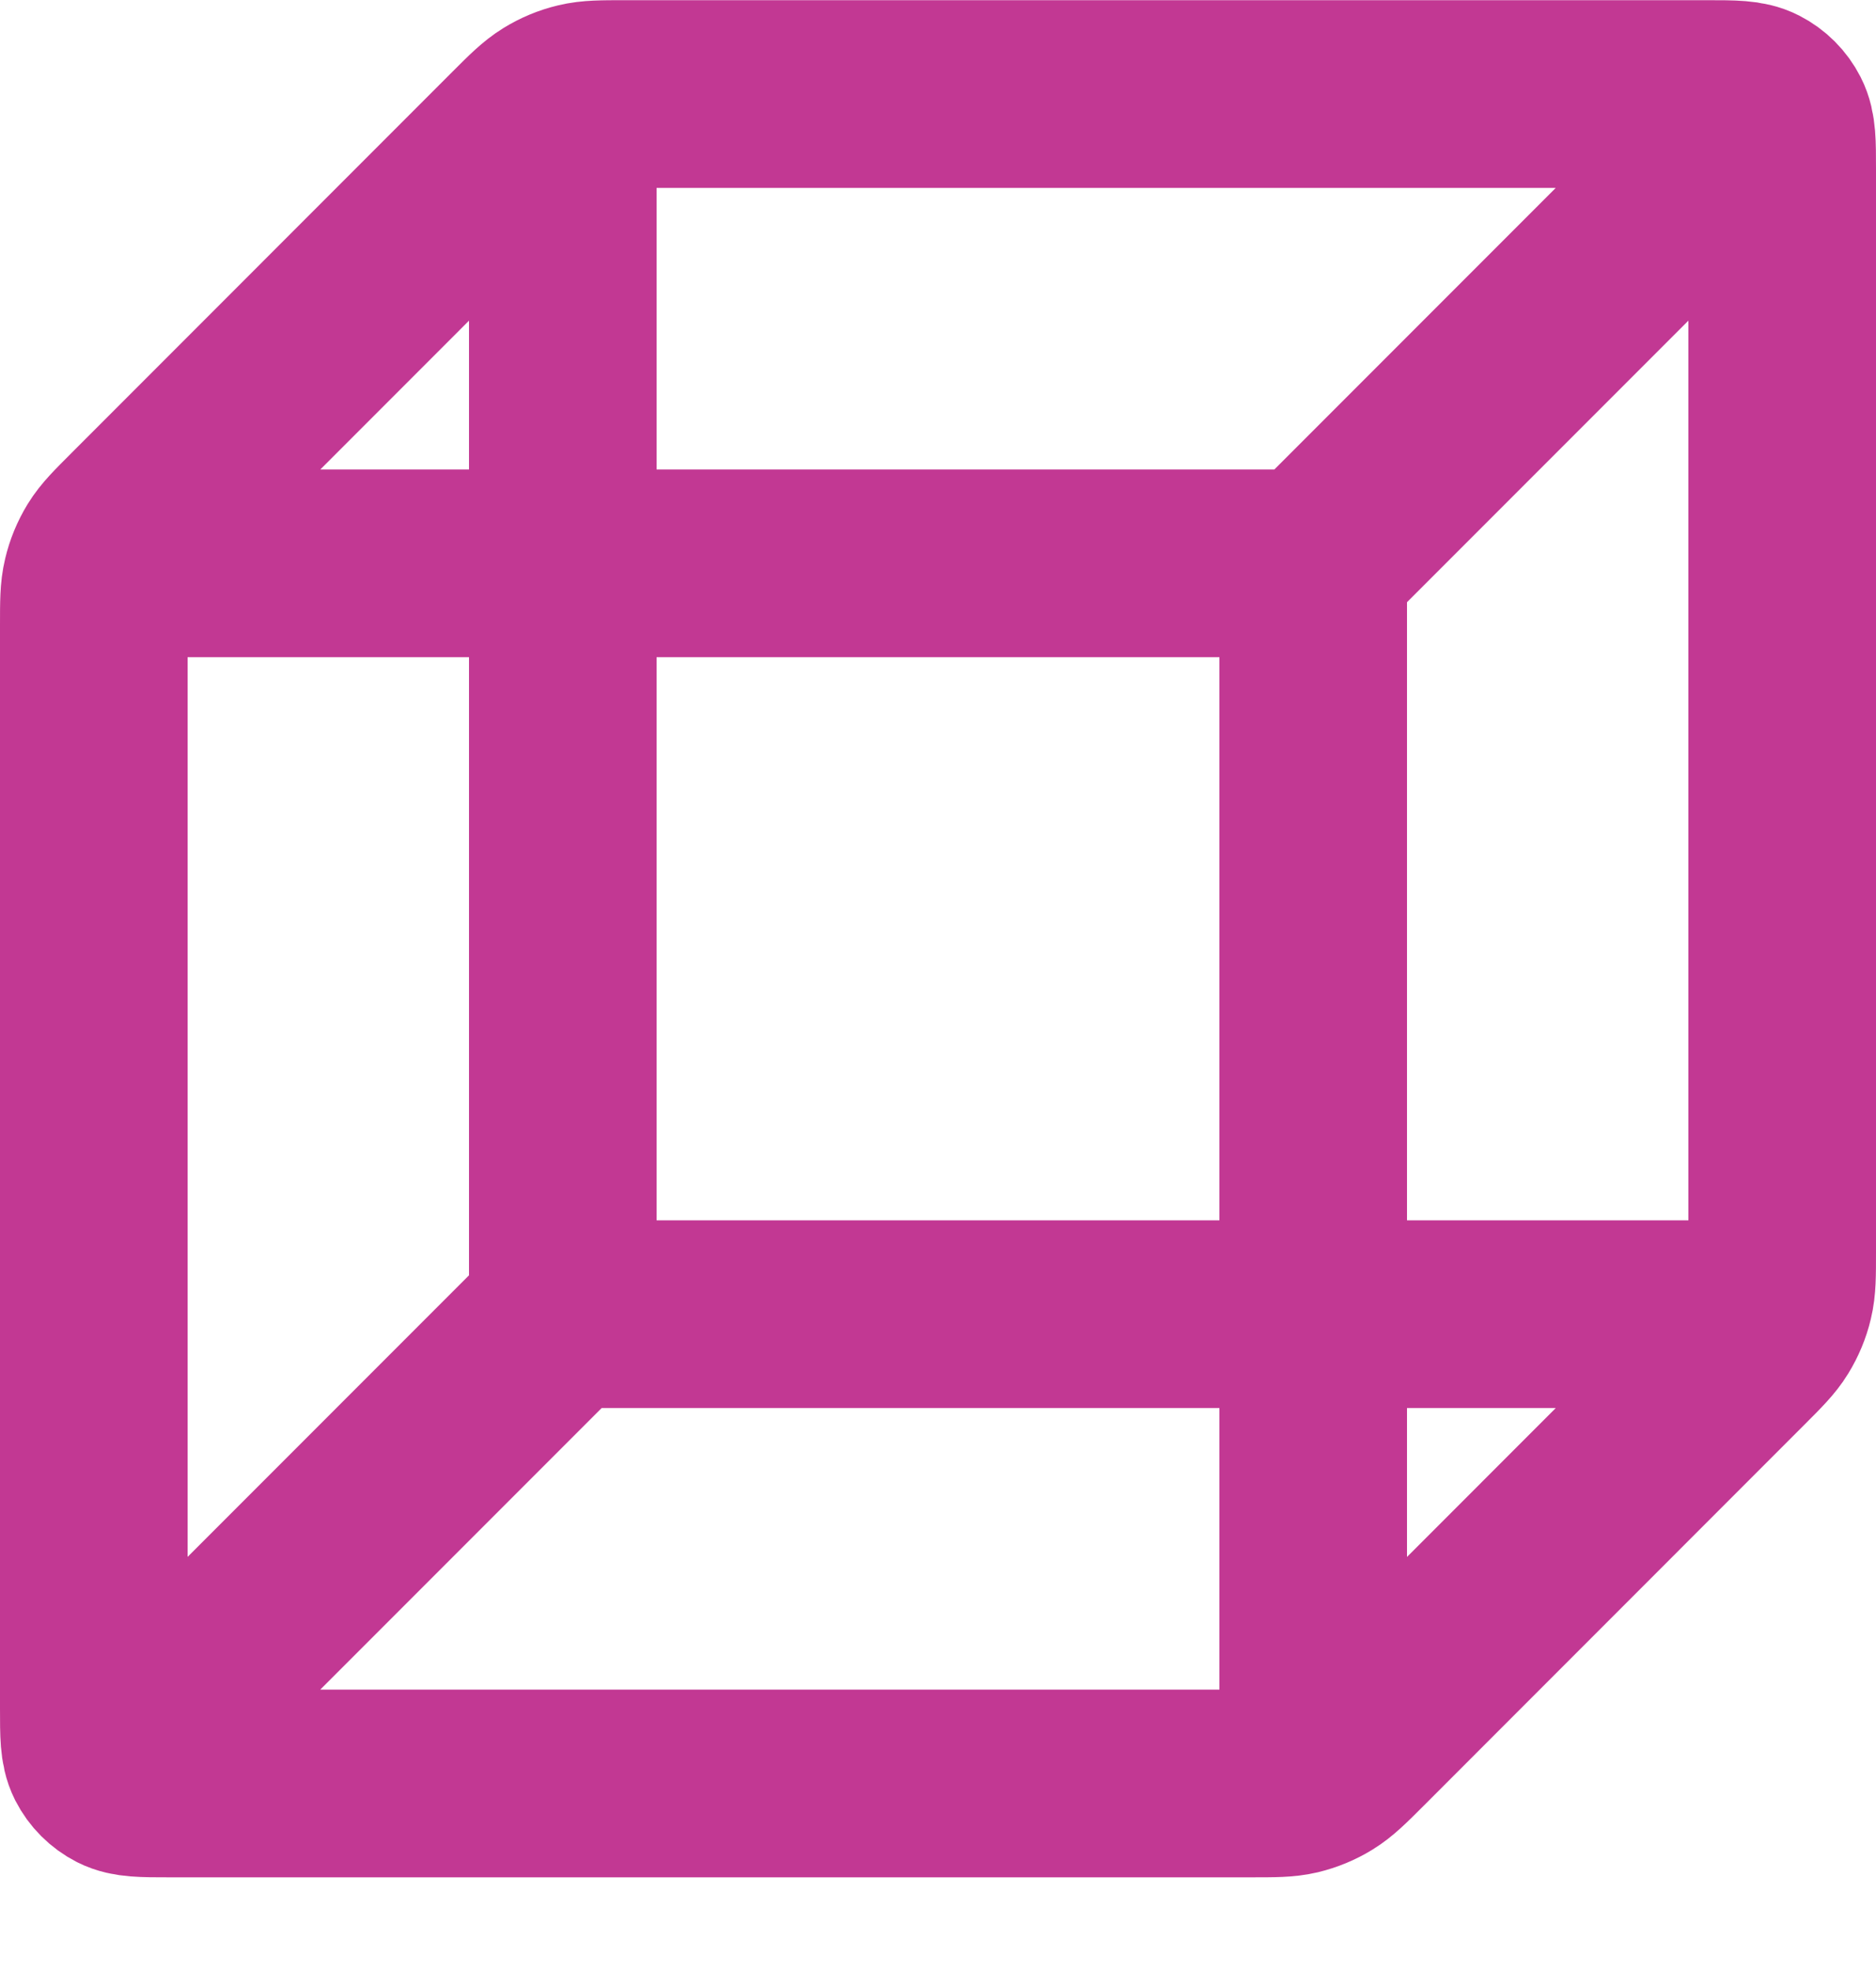 <svg width="20" height="21" viewBox="0 0 20 21" fill="none" xmlns="http://www.w3.org/2000/svg">
<path d="M18.5 14.002H6M6 14.002V1.502M6 14.002L1.5 18.502M1.5 6.002H14M14 6.002V18.502M14 6.002L18.5 1.502M19 13.34V1.802C19 1.522 19 1.382 18.945 1.275C18.897 1.181 18.821 1.105 18.727 1.057C18.62 1.002 18.48 1.002 18.2 1.002H6.663C6.418 1.002 6.296 1.002 6.181 1.03C6.079 1.054 5.981 1.095 5.892 1.15C5.791 1.212 5.704 1.298 5.531 1.471L1.469 5.534C1.296 5.707 1.209 5.793 1.147 5.894C1.092 5.984 1.052 6.081 1.028 6.183C1 6.298 1 6.42 1 6.665V18.202C1 18.482 1 18.622 1.054 18.729C1.102 18.823 1.179 18.9 1.273 18.948C1.38 19.002 1.52 19.002 1.8 19.002H13.337C13.582 19.002 13.704 19.002 13.819 18.975C13.921 18.95 14.019 18.91 14.108 18.855C14.209 18.793 14.296 18.707 14.469 18.534L18.531 14.471C18.704 14.298 18.791 14.211 18.852 14.111C18.907 14.021 18.948 13.924 18.972 13.822C19 13.707 19 13.584 19 13.34Z" stroke="#C23893" stroke-width="2" stroke-linecap="round" stroke-linejoin="round"/>
</svg>
